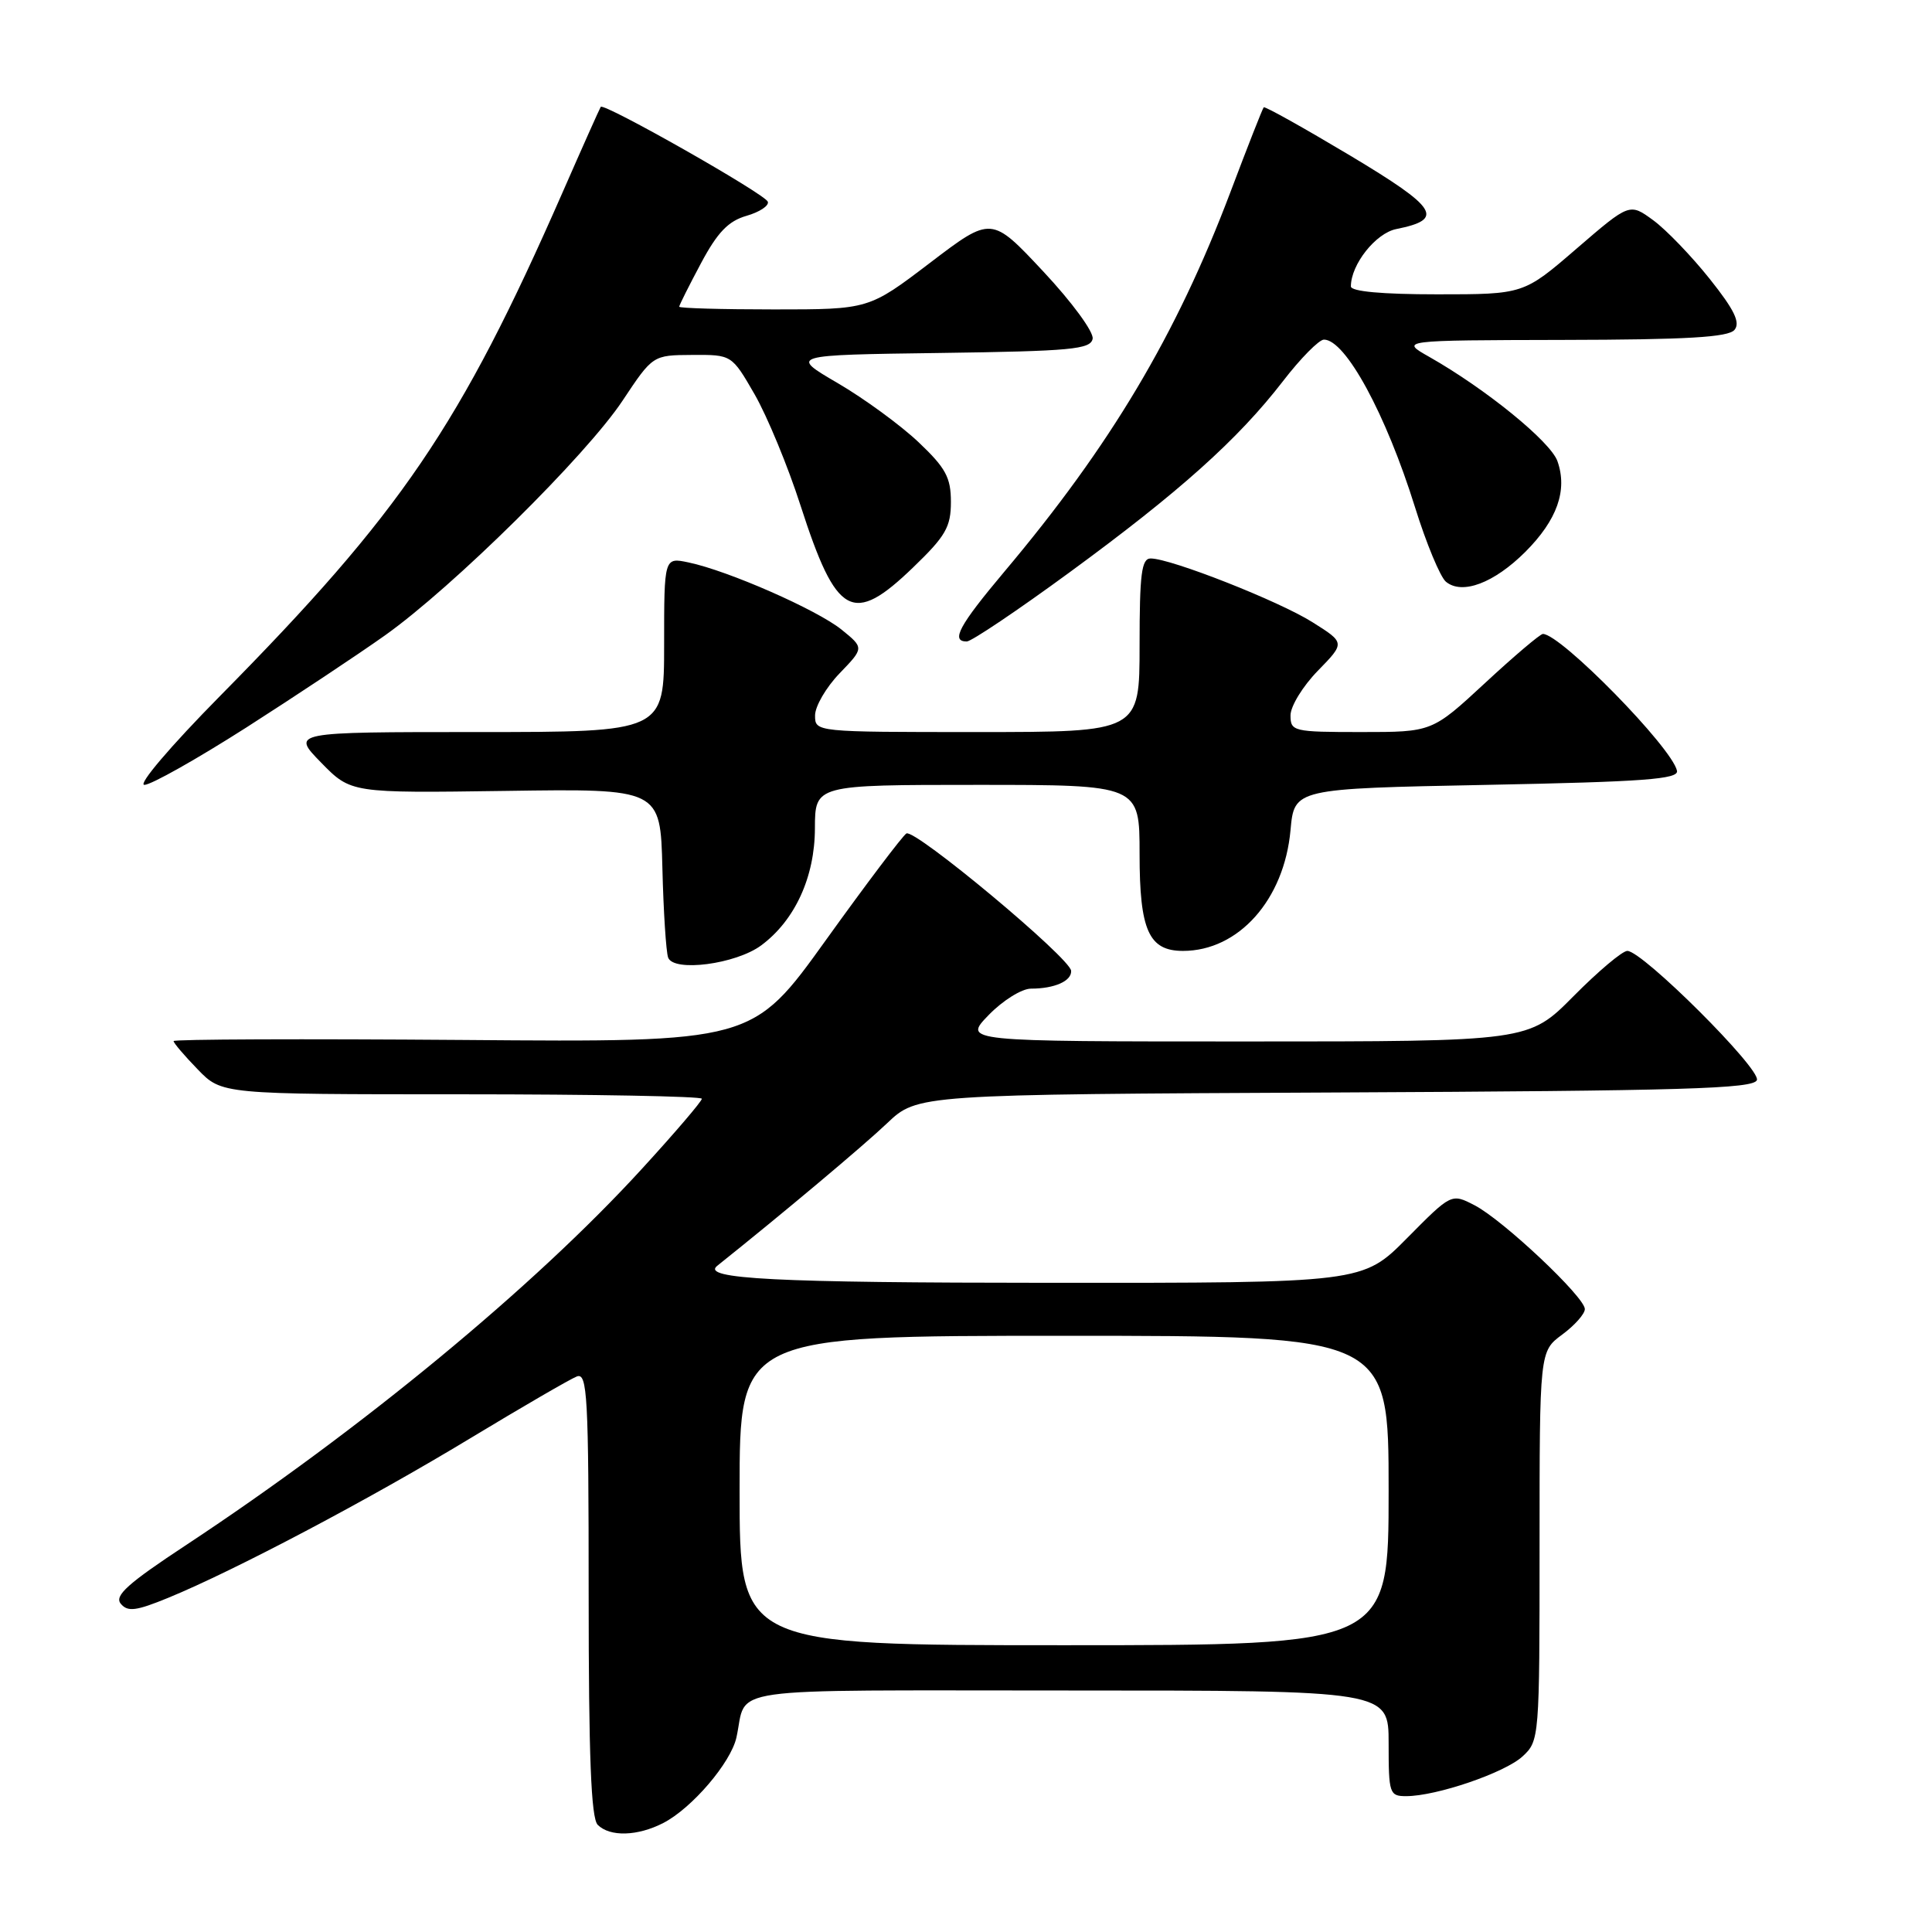 <?xml version="1.0" encoding="UTF-8" standalone="no"?>
<!DOCTYPE svg PUBLIC "-//W3C//DTD SVG 1.1//EN" "http://www.w3.org/Graphics/SVG/1.1/DTD/svg11.dtd" >
<svg xmlns="http://www.w3.org/2000/svg" xmlns:xlink="http://www.w3.org/1999/xlink" version="1.1" viewBox="0 0 256 256">
 <g >
 <path fill="currentColor"
d=" M 87.90 241.55 C 91.69 239.59 96.83 233.58 97.58 230.23 C 99.10 223.37 94.65 224.00 141.57 224.00 C 184.00 224.00 184.00 224.00 184.00 231.00 C 184.00 237.65 184.11 238.00 186.32 238.00 C 190.33 238.00 199.40 234.90 201.75 232.73 C 203.97 230.68 204.00 230.32 204.00 204.86 C 204.00 179.06 204.00 179.06 207.00 176.84 C 208.65 175.62 210.00 174.10 210.00 173.46 C 210.00 171.87 199.14 161.64 195.38 159.70 C 192.32 158.12 192.32 158.12 186.44 164.06 C 180.56 170.00 180.56 170.00 139.03 169.98 C 102.68 169.97 92.86 169.47 95.03 167.73 C 103.69 160.82 114.43 151.80 117.53 148.85 C 121.56 145.02 121.56 145.02 176.95 144.76 C 223.15 144.54 232.41 144.27 232.80 143.11 C 233.30 141.61 217.64 126.00 215.63 126.00 C 214.97 126.00 211.77 128.70 208.50 132.00 C 202.56 138.00 202.56 138.00 165.09 138.00 C 127.61 138.00 127.61 138.00 131.00 134.50 C 132.87 132.57 135.39 131.00 136.61 131.00 C 139.73 131.00 142.01 129.99 141.93 128.64 C 141.84 126.97 121.20 109.76 120.10 110.44 C 119.59 110.76 114.79 117.11 109.44 124.56 C 99.71 138.11 99.71 138.11 61.35 137.80 C 40.26 137.64 23.00 137.70 23.00 137.95 C 23.00 138.20 24.44 139.89 26.20 141.70 C 29.39 145.00 29.39 145.00 61.20 145.00 C 78.69 145.00 93.00 145.27 93.00 145.59 C 93.00 145.92 89.44 150.09 85.08 154.85 C 70.78 170.50 47.89 189.39 24.70 204.70 C 16.93 209.82 15.12 211.44 16.00 212.50 C 16.92 213.61 18.02 213.47 22.31 211.71 C 31.05 208.12 48.84 198.73 62.18 190.66 C 69.16 186.44 75.57 182.72 76.43 182.39 C 77.83 181.85 78.00 184.91 78.00 211.19 C 78.00 232.73 78.32 240.92 79.20 241.80 C 80.82 243.42 84.49 243.31 87.90 241.55 Z  M 100.86 125.27 C 105.33 121.96 107.97 116.21 107.98 109.75 C 108.00 104.00 108.00 104.00 129.50 104.00 C 151.00 104.00 151.00 104.00 151.00 113.17 C 151.00 123.27 152.22 126.00 156.75 126.00 C 164.12 126.00 170.16 119.22 171.00 110.00 C 171.50 104.50 171.50 104.50 197.00 104.00 C 217.85 103.59 222.45 103.25 222.21 102.13 C 221.56 99.06 206.80 84.00 204.44 84.00 C 204.09 84.00 200.64 86.92 196.78 90.50 C 189.76 97.00 189.76 97.00 180.38 97.00 C 171.37 97.00 171.00 96.91 171.00 94.79 C 171.00 93.58 172.63 90.92 174.62 88.88 C 178.24 85.17 178.24 85.17 173.90 82.44 C 169.48 79.65 155.14 74.00 152.47 74.00 C 151.26 74.00 151.00 76.04 151.00 85.50 C 151.00 97.00 151.00 97.00 129.50 97.00 C 108.01 97.00 108.00 97.00 108.00 94.80 C 108.00 93.59 109.46 91.08 111.25 89.22 C 114.50 85.85 114.50 85.85 111.50 83.42 C 108.25 80.80 96.50 75.63 91.25 74.53 C 88.00 73.84 88.00 73.84 88.00 85.42 C 88.00 97.00 88.00 97.00 63.30 97.00 C 38.59 97.00 38.59 97.00 42.55 101.05 C 46.50 105.09 46.50 105.09 67.00 104.80 C 87.50 104.50 87.50 104.50 87.77 115.00 C 87.91 120.78 88.26 126.12 88.53 126.88 C 89.25 128.84 97.50 127.76 100.86 125.27 Z  M 32.62 96.41 C 39.15 92.23 47.42 86.74 51.00 84.20 C 59.99 77.82 77.68 60.35 82.50 53.08 C 86.50 47.06 86.50 47.06 91.73 47.03 C 96.96 47.00 96.96 47.00 99.99 52.25 C 101.65 55.14 104.40 61.77 106.08 67.00 C 110.84 81.74 112.98 82.92 121.00 75.18 C 125.30 71.04 126.00 69.83 126.00 66.51 C 126.00 63.27 125.32 62.01 121.70 58.58 C 119.33 56.34 114.52 52.82 111.01 50.77 C 104.62 47.04 104.62 47.04 124.55 46.77 C 141.92 46.53 144.51 46.29 144.78 44.89 C 144.95 44.00 142.05 40.04 138.23 35.96 C 131.37 28.63 131.37 28.63 123.24 34.82 C 115.12 41.00 115.12 41.00 102.56 41.00 C 95.65 41.00 90.00 40.84 90.00 40.64 C 90.00 40.44 91.30 37.85 92.88 34.89 C 95.07 30.78 96.51 29.29 98.91 28.60 C 100.65 28.10 101.92 27.26 101.74 26.73 C 101.41 25.72 80.01 13.58 79.60 14.16 C 79.47 14.35 77.19 19.45 74.54 25.50 C 60.96 56.46 53.19 67.88 29.13 92.25 C 22.60 98.87 18.23 104.00 19.13 104.00 C 20.02 104.00 26.08 100.58 32.62 96.41 Z  M 141.72 75.84 C 156.27 65.19 164.04 58.23 169.99 50.52 C 172.33 47.48 174.78 45.00 175.43 45.00 C 178.29 45.00 183.65 54.88 187.50 67.22 C 188.99 72.01 190.84 76.45 191.59 77.08 C 193.74 78.86 197.97 77.26 202.12 73.12 C 206.33 68.90 207.73 64.97 206.37 61.11 C 205.46 58.52 196.88 51.54 189.39 47.29 C 185.50 45.09 185.50 45.09 207.13 45.04 C 223.53 45.01 229.01 44.69 229.83 43.71 C 230.63 42.74 229.81 41.05 226.55 36.96 C 224.16 33.96 220.80 30.46 219.07 29.19 C 215.93 26.89 215.93 26.89 208.91 32.94 C 201.89 39.00 201.89 39.00 190.44 39.00 C 183.12 39.00 179.00 38.62 179.00 37.95 C 179.00 35.05 182.29 30.89 185.02 30.35 C 191.46 29.06 190.53 27.58 178.88 20.60 C 172.75 16.94 167.61 14.06 167.45 14.22 C 167.30 14.37 165.30 19.45 163.02 25.50 C 155.86 44.42 147.15 59.04 133.09 75.74 C 127.08 82.89 125.94 85.00 128.10 85.00 C 128.71 85.00 134.84 80.88 141.72 75.84 Z  M 98.00 197.50 C 98.00 177.00 98.00 177.00 141.00 177.00 C 184.00 177.00 184.00 177.00 184.00 197.50 C 184.00 218.00 184.00 218.00 141.00 218.00 C 98.00 218.00 98.00 218.00 98.00 197.50 Z "/>
</g>
</svg>